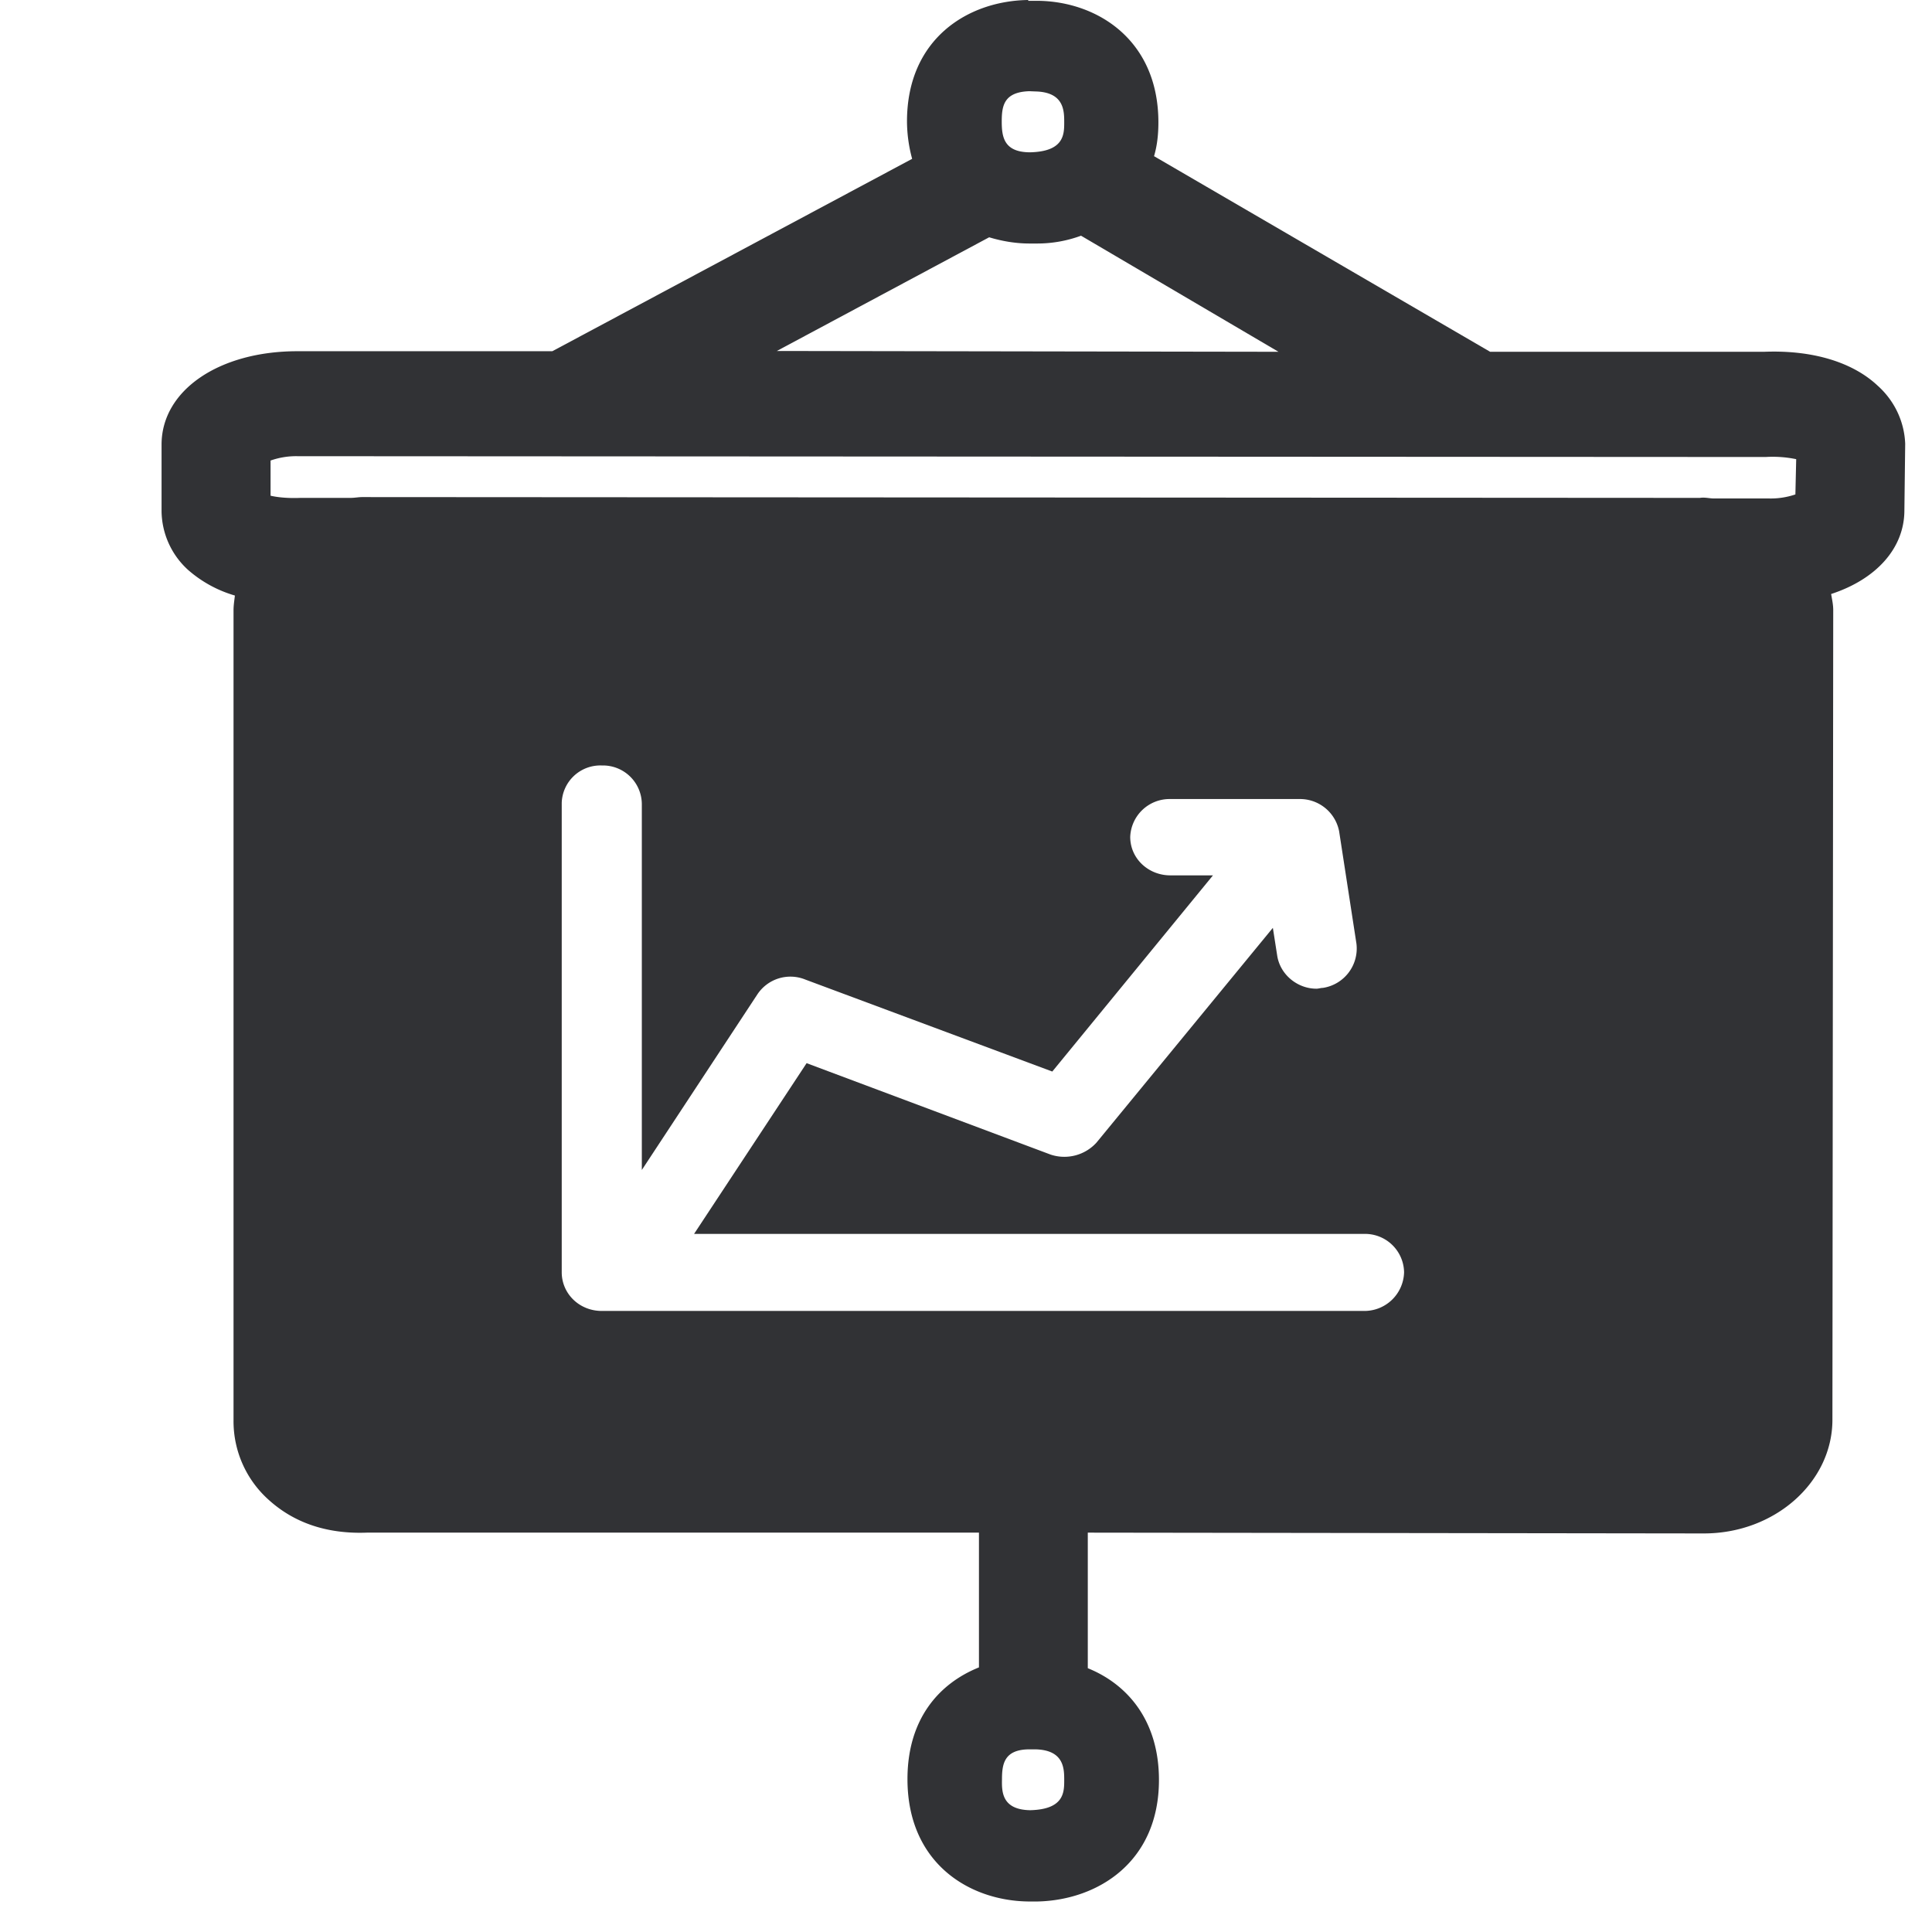 <svg width="24" height="24" viewBox="0 0 24 24" xmlns="http://www.w3.org/2000/svg"><path d="M22.303 6.141l.01-.437a1.438 1.438 0 00-.38-.027l-18.236-.01a.952.952 0 00-.336.054v.437c.074.017.199.034.37.027h.622c.054 0 .1-.01.144-.01l16.619.01c.064-.01.118.007.171.007h.68a.95.95 0 00.336-.05zm-9.506 16.346c.423-.01.423-.225.423-.373 0-.14 0-.376-.36-.383h-.07c-.316 0-.343.182-.343.373-.003.151-.003.377.35.383zm-.508-19.54L9.65 4.36l6.232.01-2.453-1.442a1.571 1.571 0 01-.542.097h-.1c-.162 0-.333-.027-.498-.077zm.498-1.814c-.316.01-.343.181-.343.376 0 .192.027.383.353.383.423-.01.423-.225.423-.373 0-.14 0-.376-.36-.383l-.073-.003zM23.324 4.79c.215.192.333.454.343.723l-.01.826c0 .474-.353.858-.91 1.04.01.06.026.13.026.197l-.01 10.061c0 .773-.713 1.412-1.597 1.412l-7.653-.01v1.684c.497.201.884.655.884 1.388 0 1.018-.757 1.492-1.506 1.51h-.118c-.74-.01-1.5-.482-1.5-1.52 0-.743.388-1.187.888-1.388v-1.674H4.555c-.626.023-1.002-.212-1.22-.41a1.309 1.309 0 01-.434-.985V7.58c0-.06.01-.121.017-.182a1.527 1.527 0 01-.579-.316 1 1 0 01-.332-.732v-.827c0-.673.712-1.16 1.687-1.16h3.167l4.47-2.39a1.796 1.796 0 01-.064-.464c0-1.028.757-1.499 1.506-1.509v.01h.118c.74.007 1.499.487 1.499 1.51 0 .157-.017.295-.054.42l4.175 2.43h3.402c.605-.024 1.102.13 1.411.42zm-6.376 10.538H8.622l1.398-2.121 3.032 1.136a.54.54 0 00.568-.148l2.192-2.669.054.346c.037.236.252.41.487.41.027 0 .054-.01.08-.01a.495.495 0 00.417-.551l-.215-1.395a.495.495 0 00-.497-.4h-1.6a.489.489 0 00-.498.47c0 .27.226.478.498.478h.53l-1.996 2.437-3.069-1.143a.492.492 0 00-.595.185l-1.435 2.181V9.987a.483.483 0 00-.494-.478h-.003a.48.48 0 00-.498.464v5.832c0 .262.215.48.498.48h9.469a.493.493 0 00.497-.48.485.485 0 00-.494-.477z" fill="#313235" fill-rule="nonzero"/></svg>